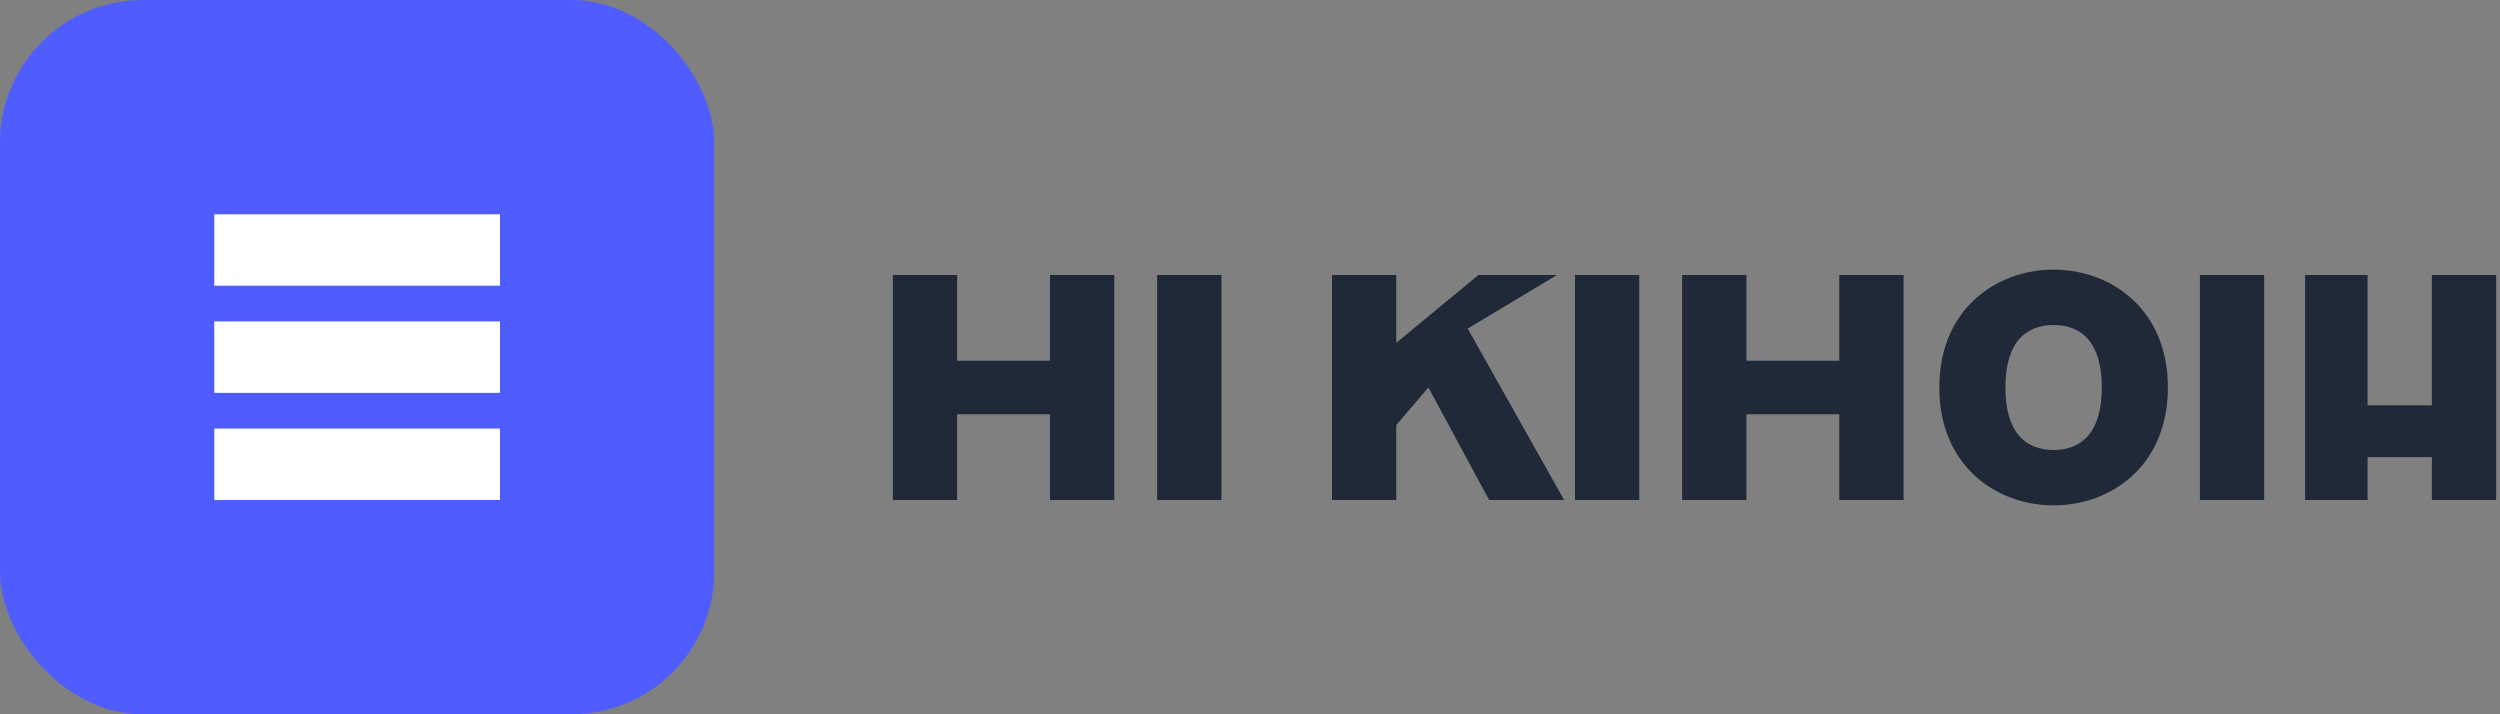 <svg width="140" height="40" viewBox="0 0 140 40" fill="none" xmlns="http://www.w3.org/2000/svg">
  <rect x="0" y="0" width="140" height="40" fill="#808080" stroke="none"/>
  <rect width="40" height="40" rx="8" fill="#4F5DFF"/>
  <path d="M12 12H28V16H12V12Z" fill="white"/>
  <path d="M12 18H28V22H12V18Z" fill="white"/>
  <path d="M12 24H28V28H12V24Z" fill="white"/>
  <path d="M50 15.4V28H53.6V23.2H58.8V28H62.4V15.4H58.8V20.2H53.6V15.4H50Z" fill="#1F2937"/>
  <path d="M64.801 15.4V28H68.401V15.4H64.801Z" fill="#1F2937"/>
  <path d="M78.191 15.4H74.591V28H78.191V23.8L79.991 21.7L83.391 28H87.591L82.191 18.4L87.191 15.4H82.791L78.191 19.2V15.4Z" fill="#1F2937"/>
  <path d="M88.199 15.4V28H91.799V15.4H88.199Z" fill="#1F2937"/>
  <path d="M94.2 15.4V28H97.8V23.2H103V28H106.6V15.4H103V20.2H97.8V15.4H94.2Z" fill="#1F2937"/>
  <path d="M108.602 21.7C108.602 26.1 111.802 28.3 115.002 28.3C118.202 28.3 121.402 26.1 121.402 21.7C121.402 17.3 118.202 15.1 115.002 15.1C111.802 15.1 108.602 17.3 108.602 21.7ZM112.302 21.7C112.302 19.1 113.502 18.2 115.002 18.2C116.502 18.2 117.702 19.1 117.702 21.7C117.702 24.3 116.502 25.2 115.002 25.2C113.502 25.2 112.302 24.3 112.302 21.7Z" fill="#1F2937"/>
  <path d="M123.195 28H126.795V15.4H123.195V28Z" fill="#1F2937"/>
  <path d="M136.184 22.7H132.584V15.4H129.084V28H132.584V25.6H136.184V28H139.784V15.4H136.184V22.7Z" fill="#1F2937"/>
</svg>